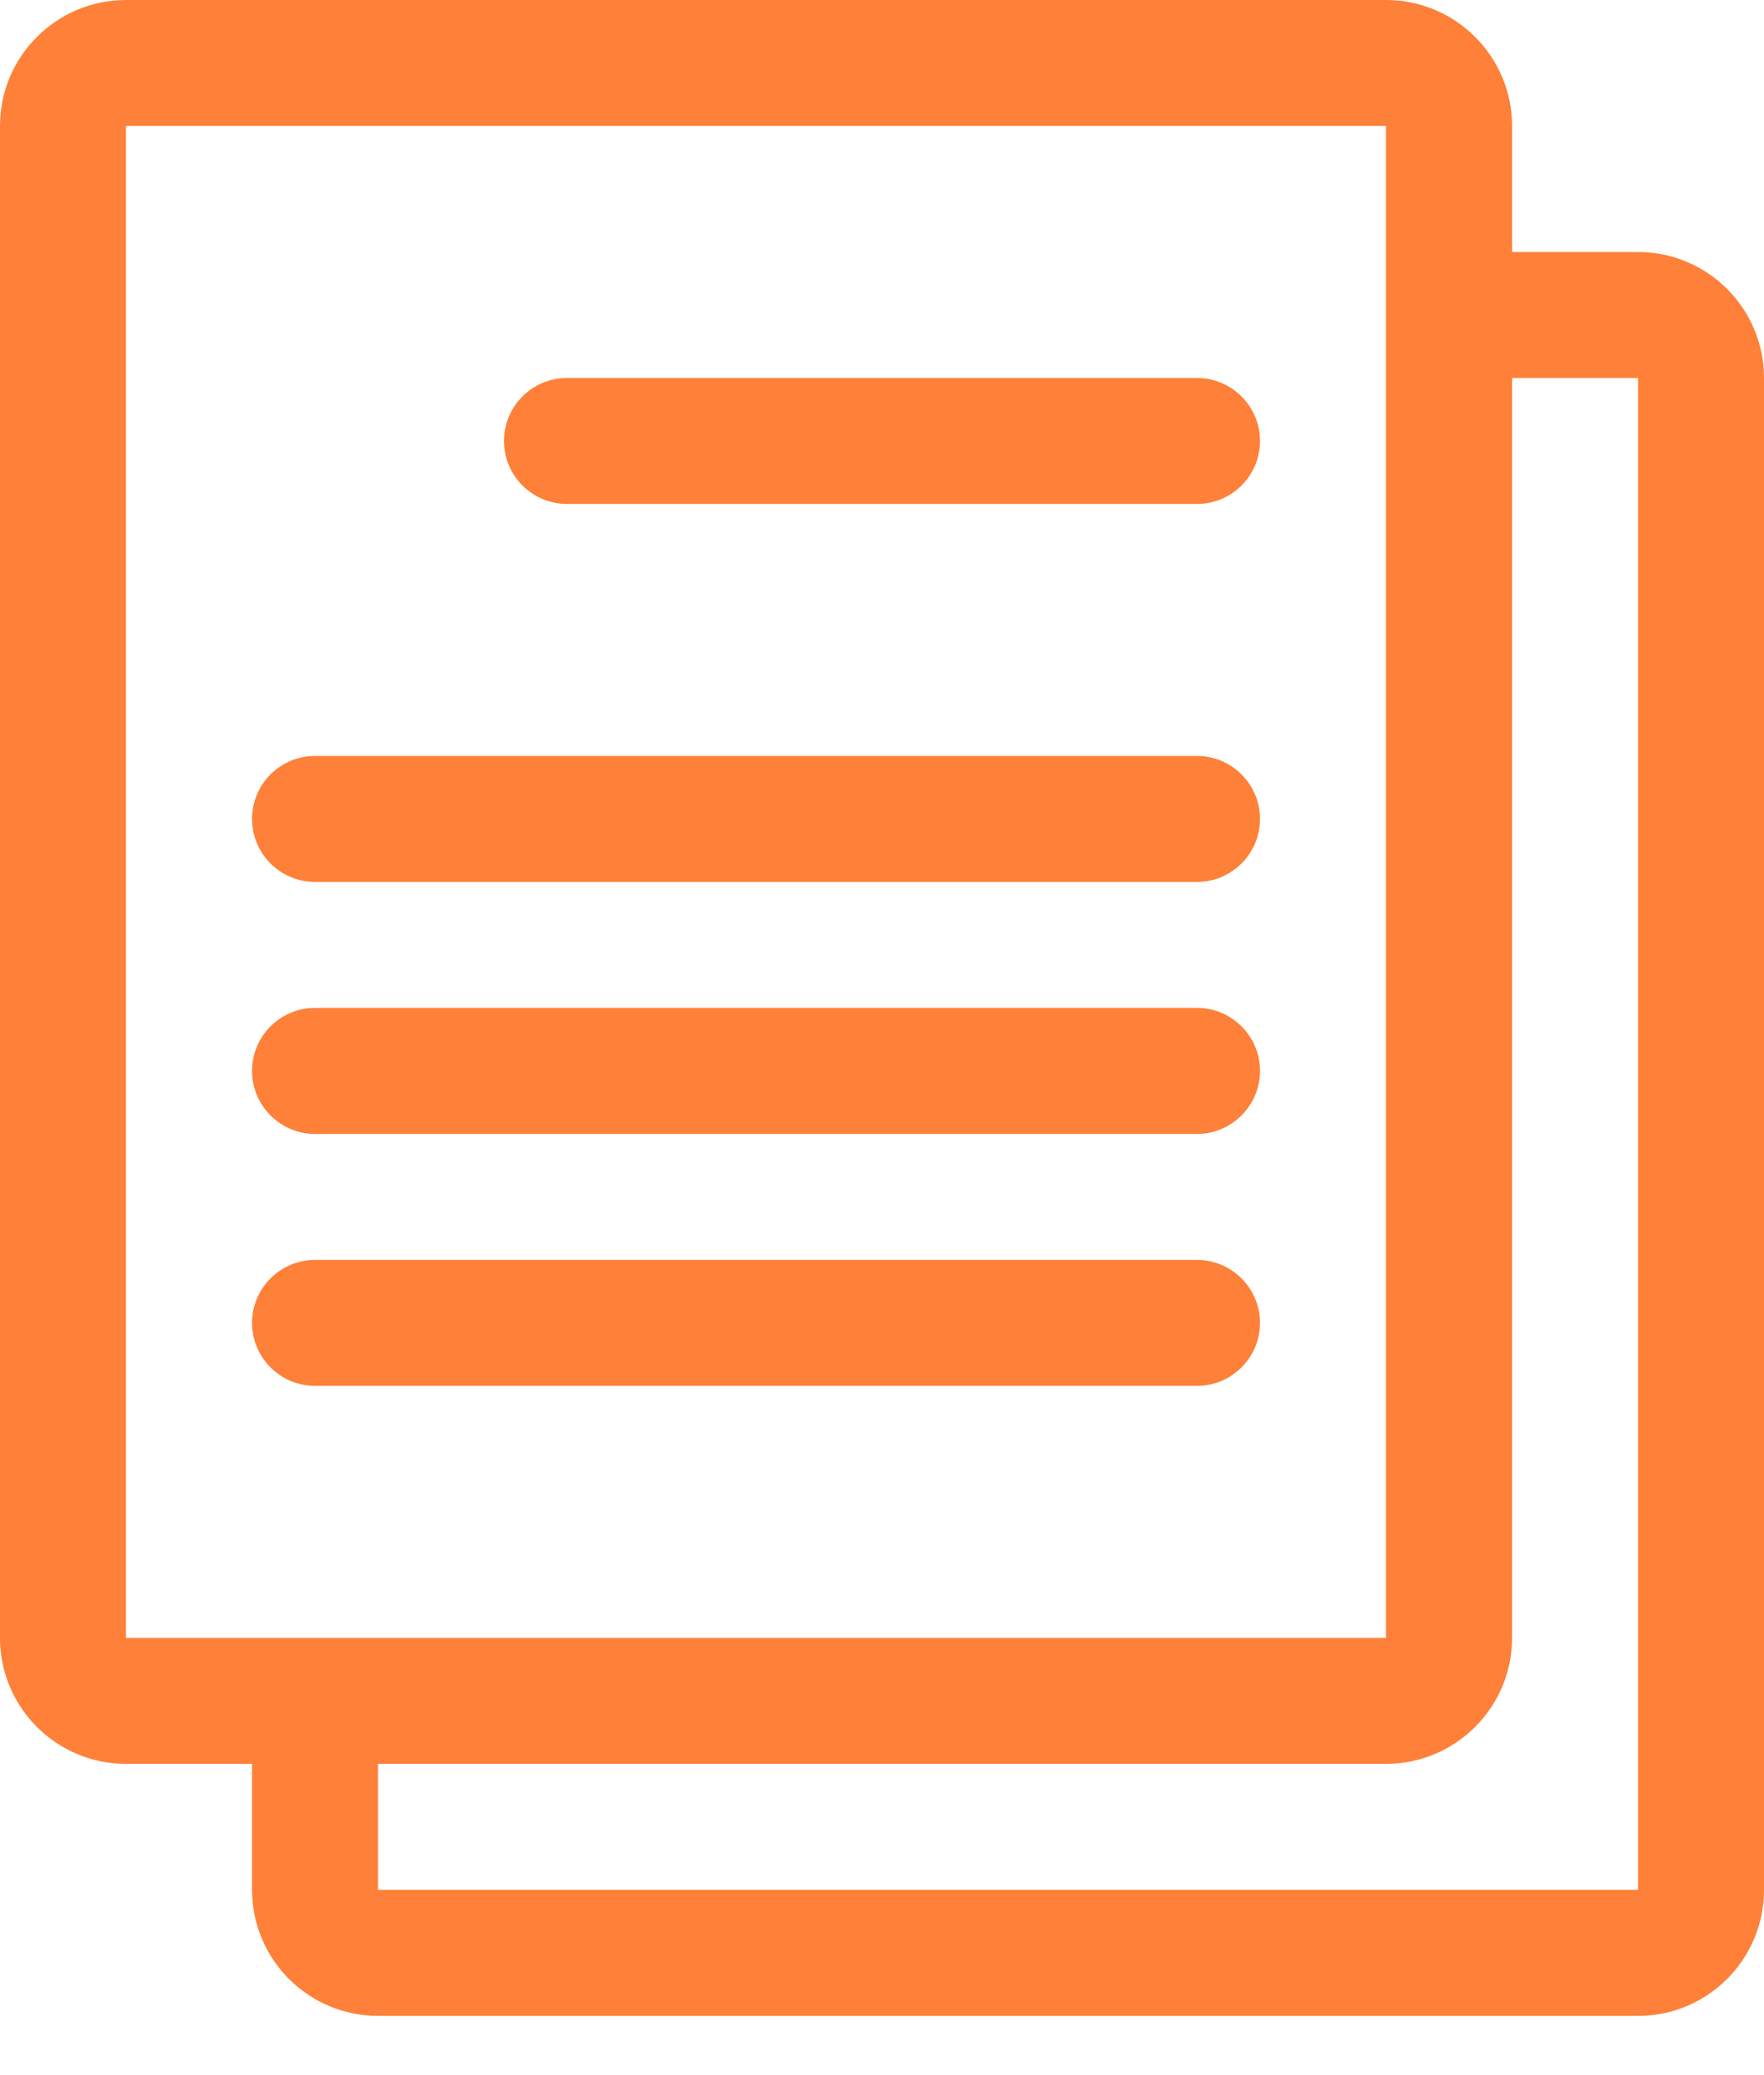 <svg width="17" height="20" viewBox="0 0 17 20" fill="none" xmlns="http://www.w3.org/2000/svg">
<path d="M15.786 2.429H14.572V1.214C14.572 0.544 14.027 0 13.357 0H1.214C0.544 0 0 0.544 0 1.214V15.786C0 16.456 0.544 17 1.214 17H2.429V18.214C2.429 18.885 2.973 19.429 3.643 19.429H15.786C16.456 19.429 17 18.885 17 18.214V3.643C17 2.973 16.456 2.429 15.786 2.429ZM1.214 15.786V1.214H13.357V15.786H1.214ZM15.786 18.214H3.643V17H13.357C14.027 17 14.572 16.456 14.572 15.786V3.643H15.786V18.214H15.786Z" fill="#FF8038"/>
<path d="M11.536 3.643H5.464C5.129 3.643 4.857 3.915 4.857 4.25C4.857 4.585 5.129 4.857 5.464 4.857H11.536C11.87 4.857 12.143 4.585 12.143 4.25C12.143 3.915 11.87 3.643 11.536 3.643Z" fill="#FF8038"/>
<path d="M11.536 7.286H3.036C2.701 7.286 2.429 7.558 2.429 7.893C2.429 8.228 2.701 8.5 3.036 8.5H11.536C11.87 8.5 12.143 8.228 12.143 7.893C12.143 7.558 11.87 7.286 11.536 7.286Z" fill="#FF8038"/>
<path d="M11.536 9.714H3.036C2.701 9.714 2.429 9.986 2.429 10.322C2.429 10.655 2.701 10.929 3.036 10.929H11.536C11.87 10.929 12.143 10.655 12.143 10.322C12.143 9.986 11.87 9.714 11.536 9.714Z" fill="#FF8038"/>
<path d="M11.536 12.143H3.036C2.701 12.143 2.429 12.416 2.429 12.75C2.429 13.084 2.701 13.357 3.036 13.357H11.536C11.87 13.357 12.143 13.084 12.143 12.75C12.143 12.416 11.87 12.143 11.536 12.143Z" fill="#FF8038"/>
</svg>

